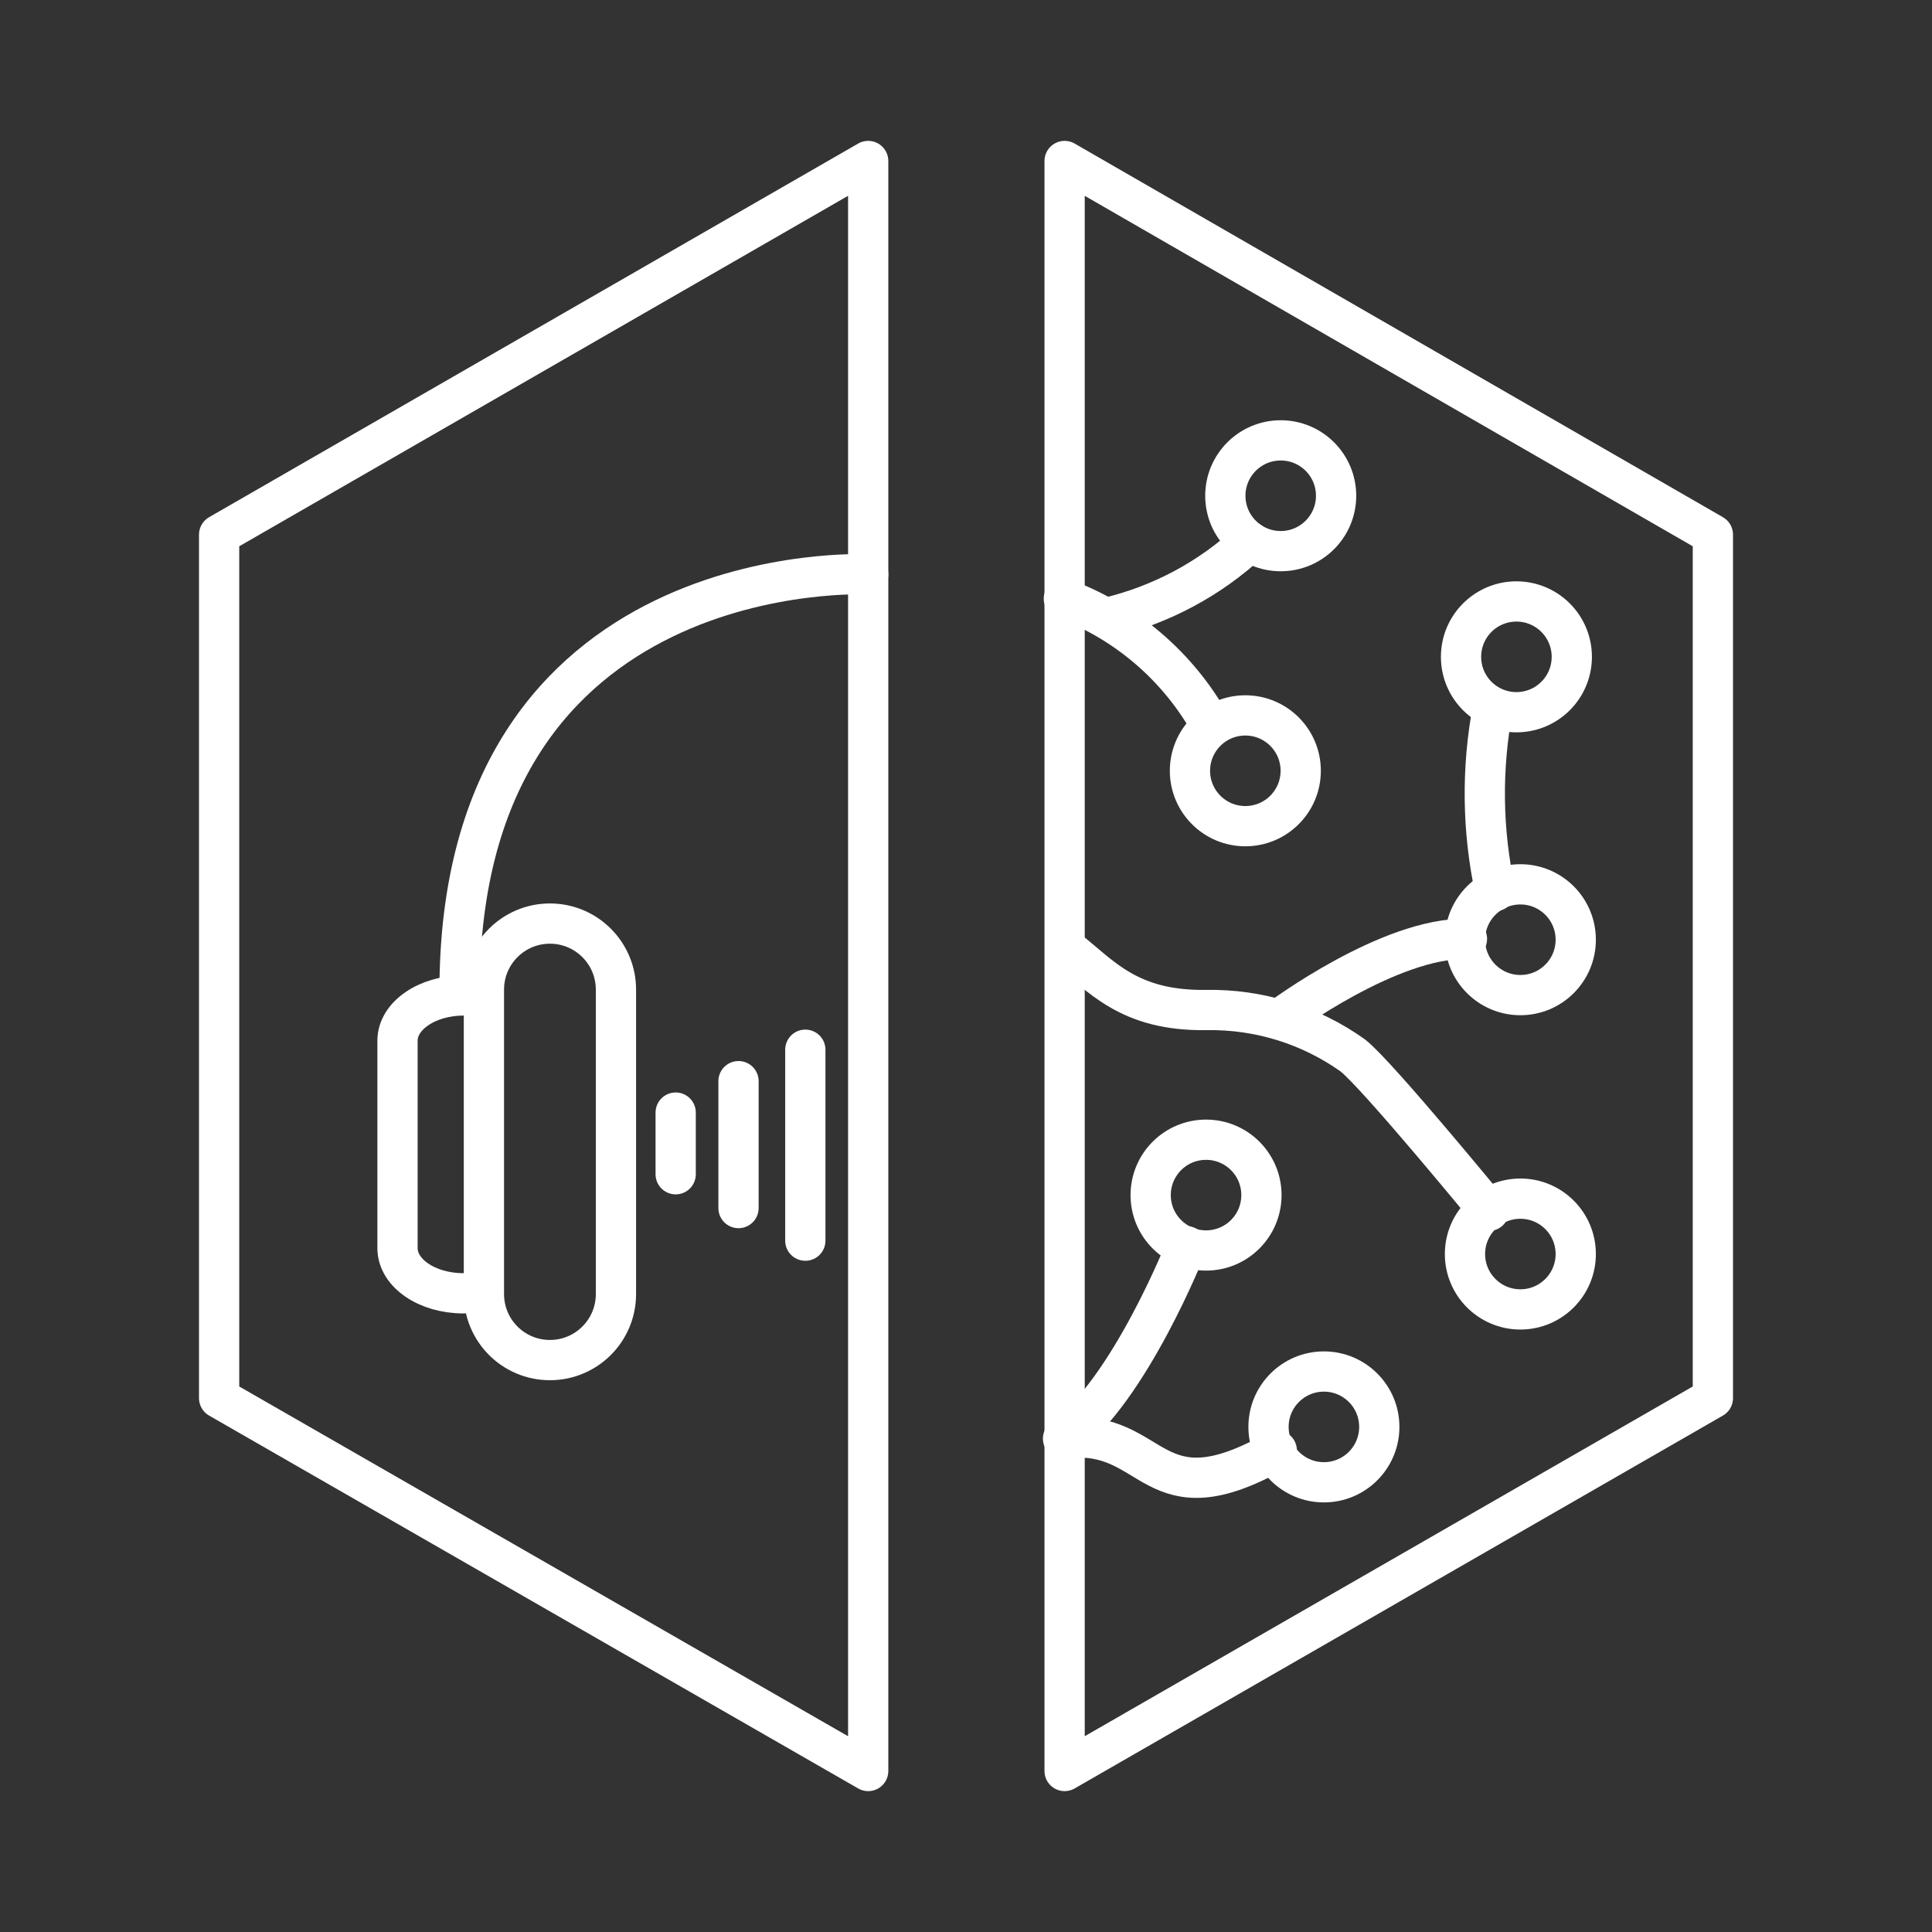 <?xml version="1.0" encoding="UTF-8"?><svg id="b" xmlns="http://www.w3.org/2000/svg" viewBox="0 0 48 48"><rect x="0" y="0" width="48" height="48" fill="#333333" stroke="none"/><defs><style>.y{fill:none;stroke:#fff;stroke-linecap:round;stroke-linejoin:round;stroke-width:1px;}</style></defs><circle id="c" class="y" cx="31.819" cy="12.317" r="1.376"/><circle id="d" class="y" cx="37.675" cy="16.319" r="1.376"/><circle id="e" class="y" cx="37.773" cy="23.347" r="1.376"/><circle id="f" class="y" cx="37.773" cy="31.156" r="1.376"/><circle id="g" class="y" cx="32.892" cy="35.451" r="1.376"/><circle id="h" class="y" cx="29.964" cy="29.692" r="1.376"/><circle id="i" class="y" cx="30.94" cy="19.15" r="1.376"/><path id="j" class="y" d="M30.062,17.978c-.806-1.43-2.092-2.529-3.631-3.104"/><path id="k" class="y" d="M27.524,15.343c1.318-.313,2.532-.962,3.524-1.884"/><path id="l" class="y" d="M37.09,17.588c-.286,1.505-.266,3.052.058,4.549"/><path id="m" class="y" d="M36.992,30.082s-2.762-3.368-3.377-3.856c-1.063-.76-2.343-1.157-3.651-1.132-1.933.025-2.606-.851-3.465-1.523"/><path id="n" class="y" d="M31.819,25.299s2.714-2.021,4.627-1.972"/><path id="o" class="y" d="M31.721,36.036c-3.143,1.786-2.997-.545-5.222-.304"/><path id="p" class="y" d="M29.476,30.961s-1.406,3.582-3.065,4.783"/><polygon id="q" class="y" points="26.45 44 26.45 4 42.556 13.283 42.556 34.736 26.45 44"/><polygon id="r" class="y" points="21.57 4 21.57 44 5.444 34.736 5.444 13.283 21.57 4"/><path id="s" class="y" d="M21.57,14.269s-10.152-.52-10.152,10.347"/><path id="t" class="y" d="M13.663,33.791c-.907,0-1.64-.734-1.64-1.64v-7.565c0-.906.735-1.64,1.64-1.64s1.64.734,1.64,1.64v7.565c0,.906-.735,1.64-1.64,1.64Z"/><path id="u" class="y" d="M11.516,32.132c-.907,0-1.64-.501-1.64-1.123v-5.154c0-.618.735-1.123,1.64-1.123"/><path id="v" class="y" d="M16.787,27.642v1.532"/><path id="w" class="y" d="M20.008,26.08v4.744"/><path id="x" class="y" d="M18.348,26.861v3.153"/></svg>